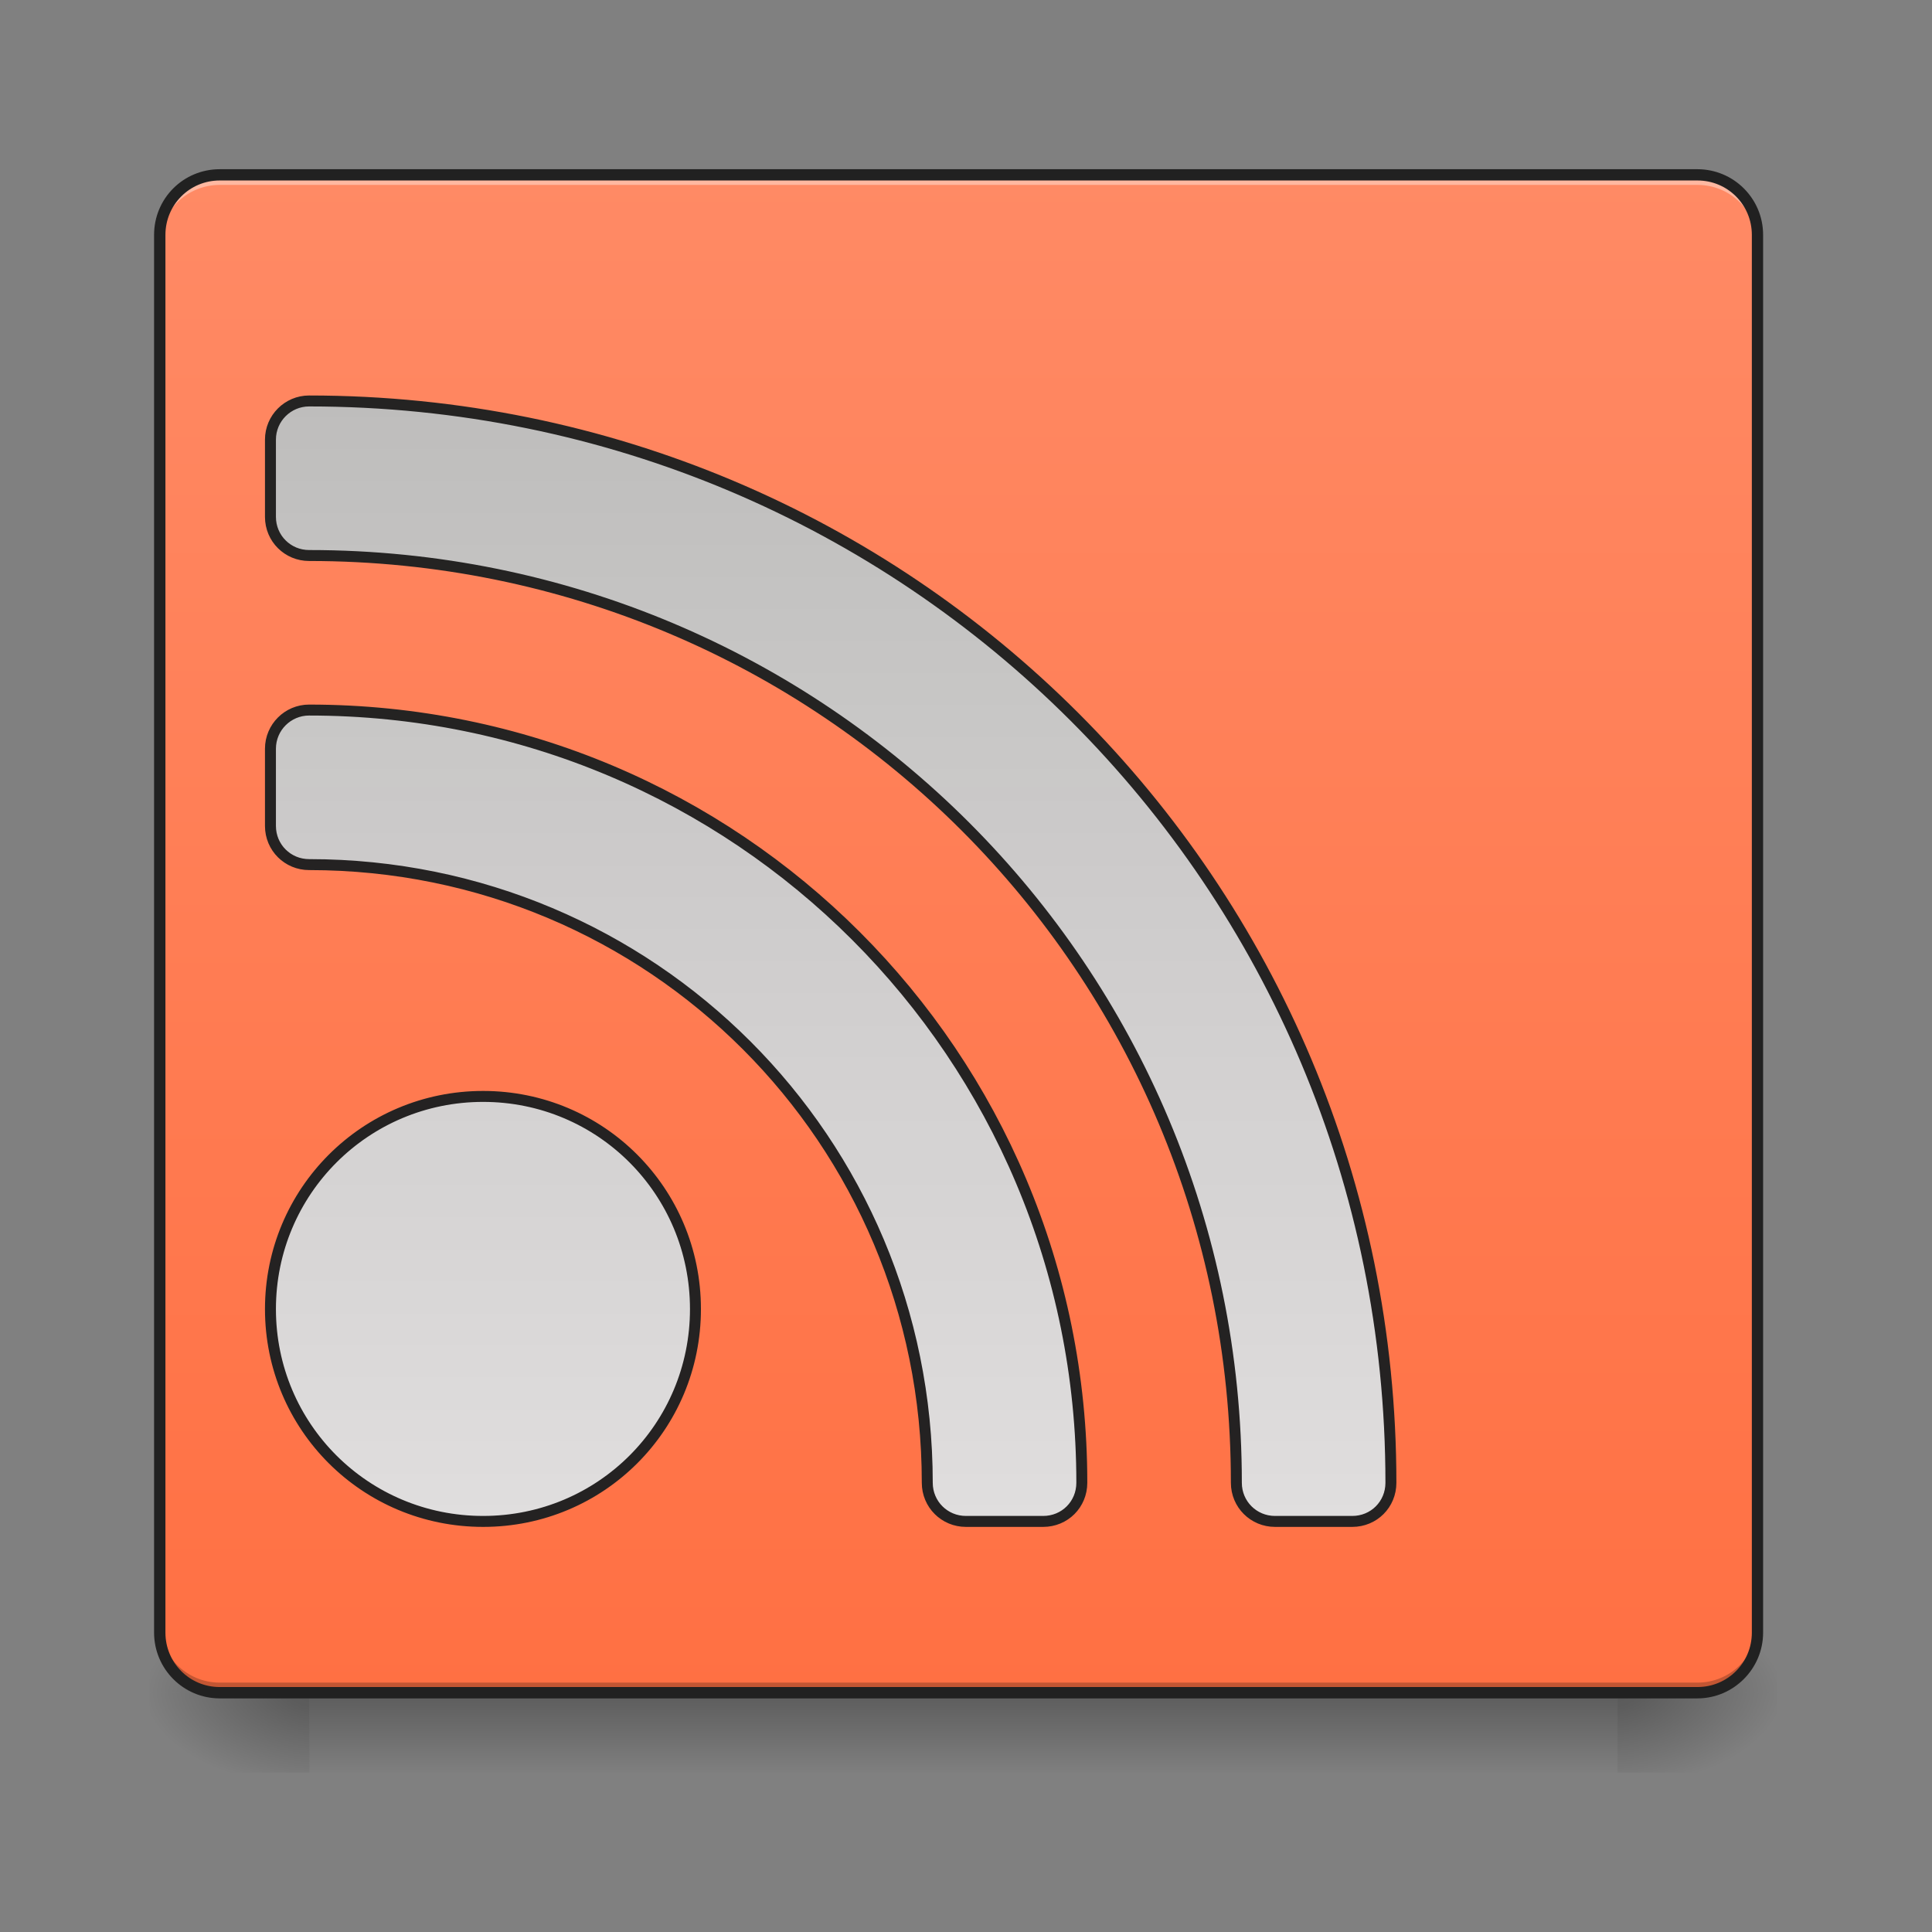 <?xml version="1.0" encoding="UTF-8"?>
<svg xmlns="http://www.w3.org/2000/svg" xmlns:xlink="http://www.w3.org/1999/xlink" width="24pt" height="24pt" viewBox="0 0 24 24" version="1.1">
<rect x="0" y="0" width="24" height="24" fill="#808080" stroke="none"/>
<defs>
<linearGradient id="linear0" gradientUnits="userSpaceOnUse" x1="254" y1="233.5" x2="254" y2="254.667" gradientTransform="matrix(0.047,0,0,0.047,-0,10.079)">
<stop offset="0" style="stop-color:rgb(0%,0%,0%);stop-opacity:0.275;"/>
<stop offset="1" style="stop-color:rgb(0%,0%,0%);stop-opacity:0;"/>
</linearGradient>
<radialGradient id="radial0" gradientUnits="userSpaceOnUse" cx="450.909" cy="189.579" fx="450.909" fy="189.579" r="21.167" gradientTransform="matrix(0,-0.059,-0.105,-0,39.842,47.696)">
<stop offset="0" style="stop-color:rgb(0%,0%,0%);stop-opacity:0.314;"/>
<stop offset="0.222" style="stop-color:rgb(0%,0%,0%);stop-opacity:0.275;"/>
<stop offset="1" style="stop-color:rgb(0%,0%,0%);stop-opacity:0;"/>
</radialGradient>
<radialGradient id="radial1" gradientUnits="userSpaceOnUse" cx="450.909" cy="189.579" fx="450.909" fy="189.579" r="21.167" gradientTransform="matrix(-0,0.059,0.105,0,-15.903,-5.646)">
<stop offset="0" style="stop-color:rgb(0%,0%,0%);stop-opacity:0.314;"/>
<stop offset="0.222" style="stop-color:rgb(0%,0%,0%);stop-opacity:0.275;"/>
<stop offset="1" style="stop-color:rgb(0%,0%,0%);stop-opacity:0;"/>
</radialGradient>
<radialGradient id="radial2" gradientUnits="userSpaceOnUse" cx="450.909" cy="189.579" fx="450.909" fy="189.579" r="21.167" gradientTransform="matrix(-0,-0.059,0.105,-0,-15.903,47.696)">
<stop offset="0" style="stop-color:rgb(0%,0%,0%);stop-opacity:0.314;"/>
<stop offset="0.222" style="stop-color:rgb(0%,0%,0%);stop-opacity:0.275;"/>
<stop offset="1" style="stop-color:rgb(0%,0%,0%);stop-opacity:0;"/>
</radialGradient>
<radialGradient id="radial3" gradientUnits="userSpaceOnUse" cx="450.909" cy="189.579" fx="450.909" fy="189.579" r="21.167" gradientTransform="matrix(0,0.059,-0.105,0,39.842,-5.646)">
<stop offset="0" style="stop-color:rgb(0%,0%,0%);stop-opacity:0.314;"/>
<stop offset="0.222" style="stop-color:rgb(0%,0%,0%);stop-opacity:0.275;"/>
<stop offset="1" style="stop-color:rgb(0%,0%,0%);stop-opacity:0;"/>
</radialGradient>
<linearGradient id="linear1" gradientUnits="userSpaceOnUse" x1="254" y1="233.5" x2="254" y2="-168.667" gradientTransform="matrix(0.047,0,0,0.047,0,10.079)">
<stop offset="0" style="stop-color:rgb(100%,43.922%,26.275%);stop-opacity:1;"/>
<stop offset="1" style="stop-color:rgb(100%,54.118%,39.608%);stop-opacity:1;"/>
</linearGradient>
<filter id="alpha" filterUnits="objectBoundingBox" x="0%" y="0%" width="100%" height="100%">
  <feColorMatrix type="matrix" in="SourceGraphic" values="0 0 0 0 1 0 0 0 0 1 0 0 0 0 1 0 0 0 1 0"/>
</filter>
<mask id="mask0">
  <g filter="url(#alpha)">
<rect x="0" y="0" width="24" height="24" style="fill:rgb(0%,0%,0%);fill-opacity:0.988;stroke:none;"/>
  </g>
</mask>
<linearGradient id="linear2" gradientUnits="userSpaceOnUse" x1="1040" y1="415.118" x2="1040" y2="1575.118" gradientTransform="matrix(1,0,0,1,0,0)">
<stop offset="0" style="stop-color:rgb(74.118%,74.118%,74.118%);stop-opacity:1;"/>
<stop offset="1" style="stop-color:rgb(87.843%,87.843%,87.843%);stop-opacity:1;"/>
</linearGradient>
<clipPath id="clip1">
  <rect x="0" y="0" width="24" height="24"/>
</clipPath>
<g id="surface5" clip-path="url(#clip1)">
<path style="fill-rule:nonzero;fill:url(#linear2);stroke-width:11.339;stroke-linecap:round;stroke-linejoin:round;stroke:rgb(12.941%,12.941%,12.941%);stroke-opacity:1;stroke-miterlimit:4;" d="M 319.969 415.078 C 297.924 415.078 279.973 433.03 279.973 455.075 L 279.973 535.067 C 279.973 557.427 297.924 575.063 319.969 575.063 C 851.887 575.063 1279.878 1003.369 1279.878 1534.972 C 1279.878 1557.332 1297.829 1574.968 1319.874 1574.968 L 1399.866 1574.968 C 1422.226 1574.968 1439.863 1557.332 1439.863 1534.972 C 1439.863 914.558 940.383 415.078 319.969 415.078 Z M 319.969 735.048 C 297.924 735.048 279.973 752.999 279.973 775.044 L 279.973 855.037 C 279.973 877.397 297.924 895.033 319.969 895.033 C 674.581 895.033 959.908 1180.675 959.908 1534.972 C 959.908 1557.332 977.859 1574.968 999.905 1574.968 L 1079.897 1574.968 C 1102.257 1574.968 1119.893 1557.332 1119.893 1534.972 C 1119.893 1091.864 763.077 735.048 319.969 735.048 Z M 500.11 1135.01 C 378.232 1135.01 279.973 1233.268 279.973 1355.146 C 279.973 1477.024 378.232 1574.968 500.11 1574.968 C 621.988 1574.968 719.931 1477.024 719.931 1355.146 C 719.931 1233.268 621.988 1135.01 500.11 1135.01 Z M 500.11 1135.01 " transform="matrix(0.012,0,0,0.012,0,0)"/>
</g>
</defs>
<g id="surface1">
<path style=" stroke:none;fill-rule:nonzero;fill:url(#linear0);" d="M 3.844 21.027 L 20.094 21.027 L 20.094 22.02 L 3.844 22.02 Z M 3.844 21.027 "/>
<path style=" stroke:none;fill-rule:nonzero;fill:url(#radial0);" d="M 20.094 21.027 L 22.078 21.027 L 22.078 20.031 L 20.094 20.031 Z M 20.094 21.027 "/>
<path style=" stroke:none;fill-rule:nonzero;fill:url(#radial1);" d="M 3.844 21.027 L 1.859 21.027 L 1.859 22.02 L 3.844 22.02 Z M 3.844 21.027 "/>
<path style=" stroke:none;fill-rule:nonzero;fill:url(#radial2);" d="M 3.844 21.027 L 1.859 21.027 L 1.859 20.031 L 3.844 20.031 Z M 3.844 21.027 "/>
<path style=" stroke:none;fill-rule:nonzero;fill:url(#radial3);" d="M 20.094 21.027 L 22.078 21.027 L 22.078 22.02 L 20.094 22.02 Z M 20.094 21.027 "/>
<path style=" stroke:none;fill-rule:nonzero;fill:url(#linear1);" d="M 2.73 2.172 L 21.086 2.172 C 21.496 2.172 21.832 2.504 21.832 2.918 L 21.832 20.281 C 21.832 20.691 21.496 21.027 21.086 21.027 L 2.73 21.027 C 2.316 21.027 1.984 20.691 1.984 20.281 L 1.984 2.918 C 1.984 2.504 2.316 2.172 2.73 2.172 Z M 2.73 2.172 "/>
<path style=" stroke:none;fill-rule:nonzero;fill:rgb(100%,100%,100%);fill-opacity:0.392;" d="M 2.73 2.172 C 2.316 2.172 1.984 2.504 1.984 2.918 L 1.984 3.039 C 1.984 2.629 2.316 2.297 2.73 2.297 L 21.086 2.297 C 21.5 2.297 21.832 2.629 21.832 3.039 L 21.832 2.918 C 21.832 2.504 21.5 2.172 21.086 2.172 Z M 2.73 2.172 "/>
<path style=" stroke:none;fill-rule:nonzero;fill:rgb(1.176%,1.176%,1.176%);fill-opacity:0.235;" d="M 2.73 21.023 C 2.316 21.023 1.984 20.691 1.984 20.281 L 1.984 20.156 C 1.984 20.57 2.316 20.902 2.73 20.902 L 21.086 20.902 C 21.5 20.902 21.832 20.57 21.832 20.156 L 21.832 20.281 C 21.832 20.691 21.5 21.023 21.086 21.023 Z M 2.73 21.023 "/>
<path style=" stroke:none;fill-rule:nonzero;fill:rgb(12.941%,12.941%,12.941%);fill-opacity:1;" d="M 2.73 2.102 C 2.277 2.102 1.914 2.465 1.914 2.918 L 1.914 20.281 C 1.914 20.73 2.277 21.098 2.73 21.098 L 21.086 21.098 C 21.535 21.098 21.902 20.73 21.902 20.281 L 21.902 2.918 C 21.902 2.465 21.535 2.102 21.086 2.102 Z M 2.73 2.242 L 21.086 2.242 C 21.461 2.242 21.762 2.543 21.762 2.918 L 21.762 20.281 C 21.762 20.656 21.461 20.957 21.086 20.957 L 2.73 20.957 C 2.355 20.957 2.055 20.656 2.055 20.281 L 2.055 2.918 C 2.055 2.543 2.355 2.242 2.73 2.242 Z M 2.73 2.242 "/>
<use xlink:href="#surface5" mask="url(#mask0)"/>
</g>
</svg>
